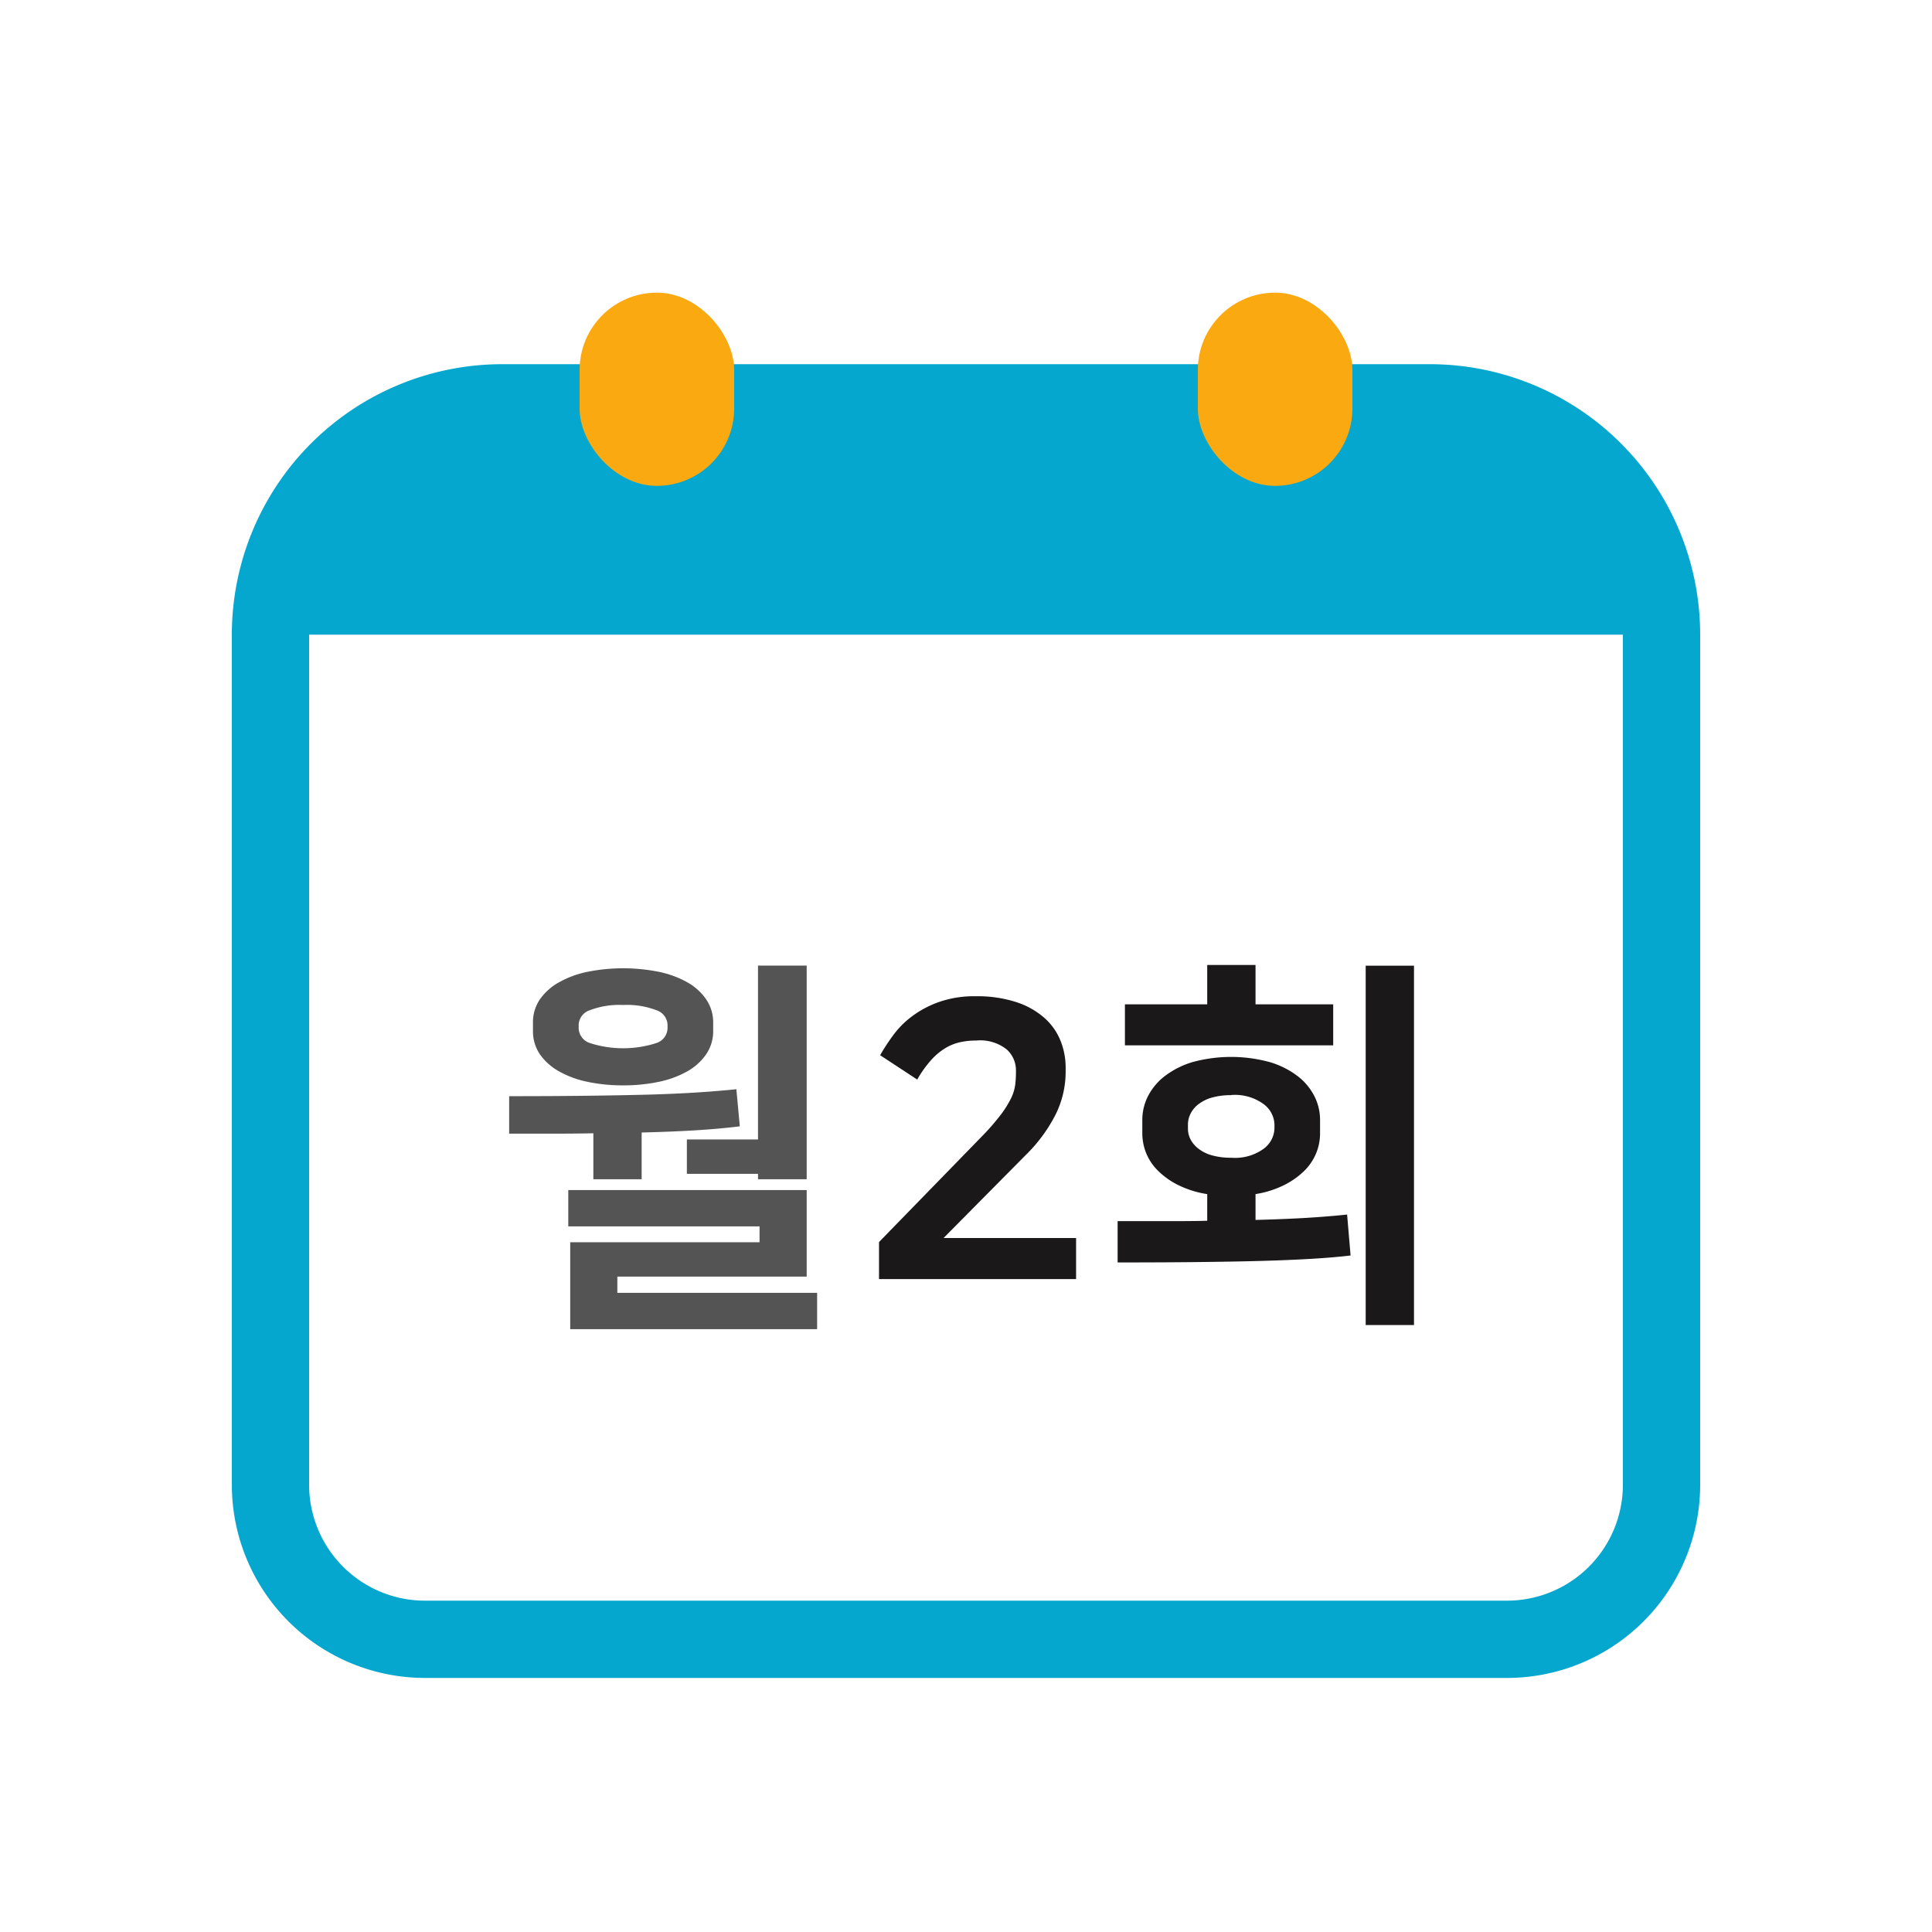 <svg xmlns="http://www.w3.org/2000/svg" width="50" height="50" viewBox="0 0 50 50">
  <g id="그룹_1810" data-name="그룹 1810" transform="translate(-166.463 -556.497)">
    <rect id="사각형_2278" data-name="사각형 2278" width="50" height="50" transform="translate(166.463 556.497)" fill="none"/>
    <path id="사각형_2279" data-name="사각형 2279" d="M6,0H30a6,6,0,0,1,6,6V28a4,4,0,0,1-4,4H4a4,4,0,0,1-4-4V6A6,6,0,0,1,6,0Z" transform="translate(173.463 566.922)" fill="none" stroke="#06a7ce" stroke-linecap="round" stroke-miterlimit="10" stroke-width="2"/>
    <path id="패스_1847" data-name="패스 1847" d="M173.463,572.922a6,6,0,0,1,6-6h24a6,6,0,0,1,6,6Z" fill="#06a7ce"/>
    <g id="그룹_1806" data-name="그룹 1806" transform="translate(181.463 564.071)">
      <rect id="사각형_2280" data-name="사각형 2280" width="4" height="5" rx="2" fill="#fba911"/>
      <rect id="사각형_2281" data-name="사각형 2281" width="4" height="5" rx="2" transform="translate(16)" fill="#fba911"/>
    </g>
    <g id="그룹_1807" data-name="그룹 1807" transform="translate(189.216 581.466)">
      <path id="패스_1848" data-name="패스 1848" d="M191.866,585.915a6,6,0,0,0,.49-.56,2.608,2.608,0,0,0,.27-.429,1.127,1.127,0,0,0,.11-.351,2.555,2.555,0,0,0,.02-.309v-.08a.727.727,0,0,0-.235-.526,1.1,1.1,0,0,0-.795-.234,1.87,1.87,0,0,0-.4.04,1.263,1.263,0,0,0-.385.149,1.6,1.6,0,0,0-.375.311,2.827,2.827,0,0,0-.365.51l-.96-.63a5.258,5.258,0,0,1,.325-.5,2.323,2.323,0,0,1,.491-.5,2.607,2.607,0,0,1,.7-.375,2.751,2.751,0,0,1,.955-.151,3.263,3.263,0,0,1,1.05.151,2.056,2.056,0,0,1,.725.405,1.57,1.57,0,0,1,.42.59,1.865,1.865,0,0,1,.135.7v.1a2.494,2.494,0,0,1-.265,1.125,4.018,4.018,0,0,1-.775,1.045l-2.12,2.141h3.43V589.6h-5.1v-.959Z" transform="translate(-189.216 -581.466)" fill="#1a1818"/>
      <path id="패스_1849" data-name="패스 1849" d="M195.387,588.1h1.234c.384,0,.745,0,1.085-.01v-.69a2.549,2.549,0,0,1-.745-.231,2,2,0,0,1-.524-.369,1.363,1.363,0,0,1-.311-.46,1.379,1.379,0,0,1-.1-.511v-.359a1.355,1.355,0,0,1,.14-.591,1.545,1.545,0,0,1,.425-.52,2.246,2.246,0,0,1,.716-.37,3.791,3.791,0,0,1,2.034,0,2.253,2.253,0,0,1,.721.37,1.541,1.541,0,0,1,.424.52,1.355,1.355,0,0,1,.14.591v.359a1.359,1.359,0,0,1-.1.511,1.374,1.374,0,0,1-.31.46,2.025,2.025,0,0,1-.525.369,2.538,2.538,0,0,1-.735.231v.669q.75-.02,1.325-.054c.383-.024.732-.052,1.045-.085l.09,1.059q-.429.051-.995.085t-1.3.055c-.49.014-1.043.023-1.66.03s-1.309.01-2.074.01Zm2.319-5.611v-1.019h1.25v1.019h2.01v1.061h-5.39v-1.061Zm.62,2.351a1.77,1.77,0,0,0-.505.064,1.027,1.027,0,0,0-.349.175.707.707,0,0,0-.2.245.616.616,0,0,0-.065.266v.119a.6.6,0,0,0,.065.271.721.721,0,0,0,.2.24,1.009,1.009,0,0,0,.349.175,1.77,1.77,0,0,0,.505.064,1.262,1.262,0,0,0,.85-.239.686.686,0,0,0,.27-.511v-.119a.686.686,0,0,0-.27-.511A1.256,1.256,0,0,0,198.326,584.836Zm4.731,5.949h-1.25v-9.3h1.25Z" transform="translate(-189.216 -581.466)" fill="#1a1818"/>
    </g>
    <g id="그룹_1809" data-name="그룹 1809" transform="translate(179.64 581.486)">
      <g id="그룹_1808" data-name="그룹 1808">
        <path id="패스_1850" data-name="패스 1850" d="M179.64,584.866q1.149,0,2.025-.011t1.569-.029q.7-.02,1.245-.055c.368-.023.714-.051,1.041-.085l.089.96c-.319.04-.684.074-1.094.1s-.892.047-1.446.06v1.21h-1.25v-1.19c-.326.007-.67.01-1.029.01h-1.15Zm2.95-.28a4.405,4.405,0,0,1-.915-.09,2.551,2.551,0,0,1-.74-.27,1.482,1.482,0,0,1-.5-.445,1.053,1.053,0,0,1-.179-.6v-.22a1.048,1.048,0,0,1,.179-.6,1.481,1.481,0,0,1,.5-.445,2.552,2.552,0,0,1,.74-.27,4.7,4.7,0,0,1,1.83,0,2.551,2.551,0,0,1,.74.27,1.455,1.455,0,0,1,.494.445,1.05,1.05,0,0,1,.181.6v.22a1.054,1.054,0,0,1-.181.6,1.455,1.455,0,0,1-.494.445,2.551,2.551,0,0,1-.74.27A4.412,4.412,0,0,1,182.59,584.586Zm4.75,2.71v2.24h-4.9v.42h5.17v.94H181.22v-2.25h4.9v-.41h-4.95v-.94Zm-4.75-4.79a2.128,2.128,0,0,0-.861.135.415.415,0,0,0-.29.375v.1a.417.417,0,0,0,.29.375,2.811,2.811,0,0,0,1.721,0,.416.416,0,0,0,.289-.375v-.1a.414.414,0,0,0-.289-.375A2.123,2.123,0,0,0,182.59,582.506Zm1.649,3.48h1.841v-4.5h1.26v5.53h-1.26v-.14h-1.841Z" transform="translate(-179.64 -581.486)" fill="#535453"/>
      </g>
    </g>
  </g>
</svg>
